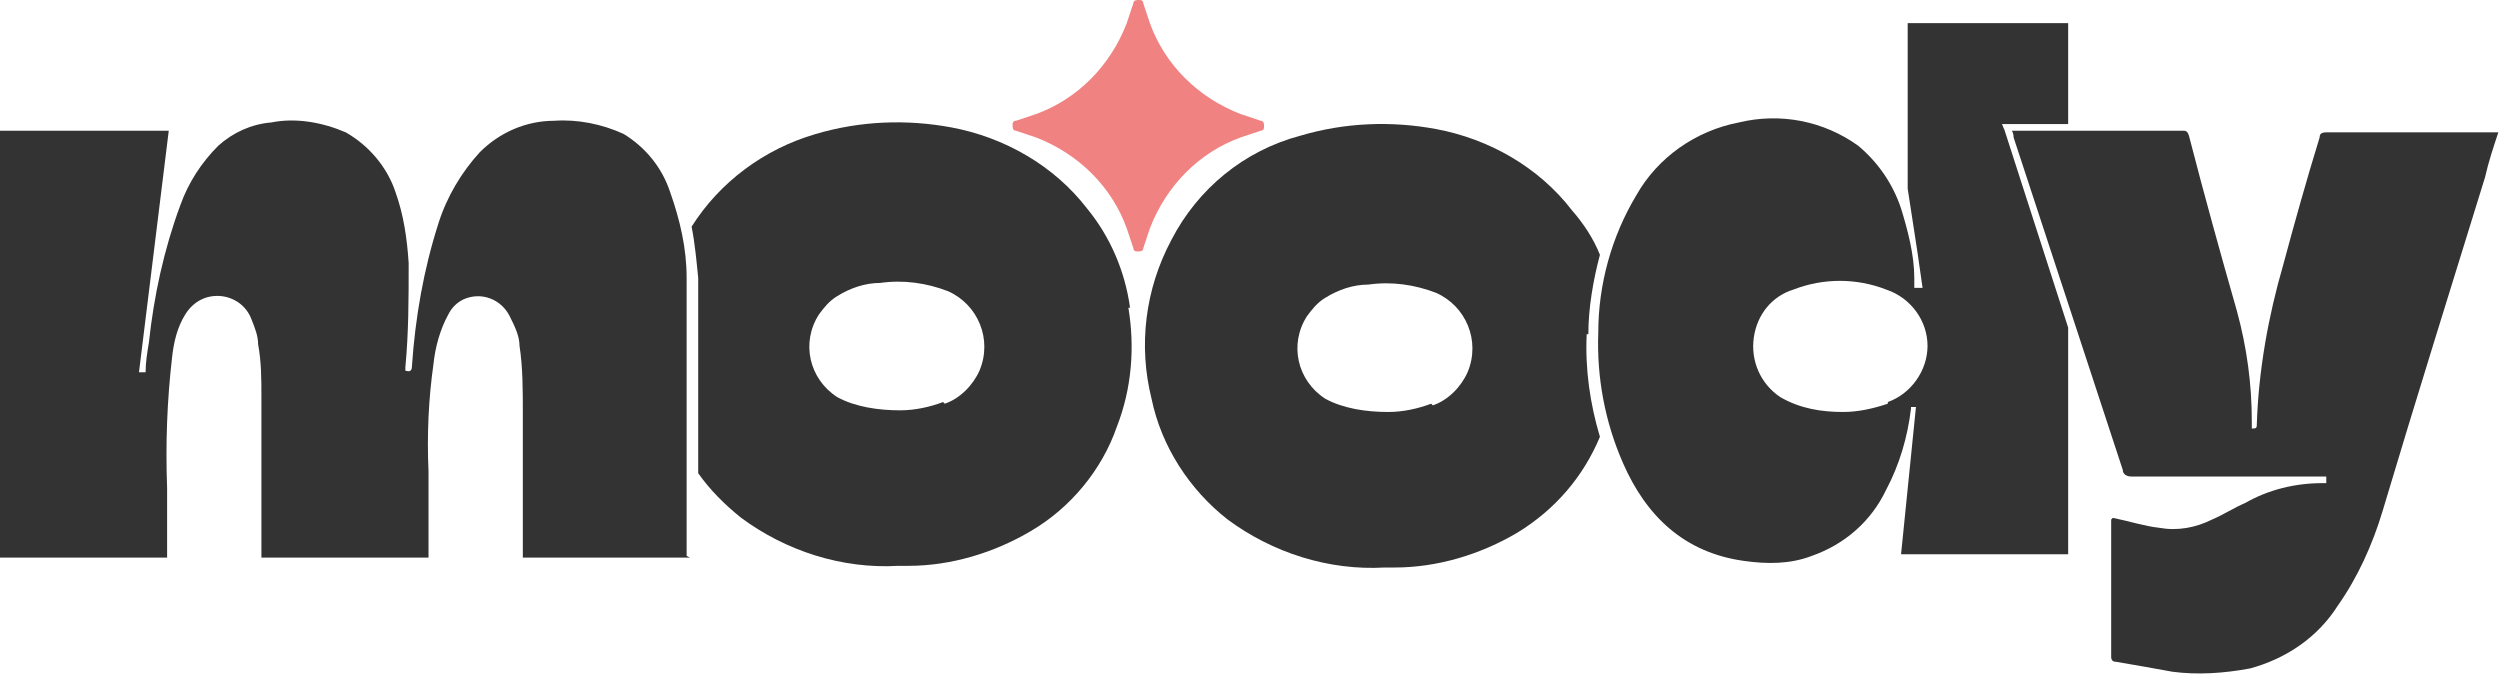 <?xml version="1.0" encoding="UTF-8"?>
<svg id="Calque_1" data-name="Calque 1" xmlns="http://www.w3.org/2000/svg" version="1.1" viewBox="0 0 151.1 40.8">
  <defs>
    <style>
      .cls-1 {
        fill: #f08282;
      }

      .cls-1, .cls-2, .cls-3 {
        stroke-width: 0px;
      }

      .cls-2 {
        fill: none;
      }

      .cls-3 {
        fill: #333;
      }
    </style>
  </defs>
  <g id="Groupe_405" data-name="Groupe 405">
    <path id="Tracé_264" data-name="Tracé 264" class="cls-1" d="M69.1.2l.4,1.2c.9,2.5,2.9,4.5,5.5,5.5l1.2.4c.2,0,.2.2.2.4,0,0,0,.2-.2.2l-1.2.4c-2.5.9-4.5,2.9-5.5,5.5l-.4,1.2c0,.2-.2.2-.4.2,0,0-.2,0-.2-.2l-.4-1.2c-.9-2.5-2.9-4.5-5.5-5.5l-1.2-.4c-.2,0-.2-.2-.2-.4,0,0,0-.2.2-.2l1.2-.4c2.5-.9,4.5-2.9,5.5-5.5l.4-1.2c0-.2.2-.2.4-.2,0,0,.2,0,.2.2"/>
    <path id="Tracé_265" data-name="Tracé 265" class="cls-3" d="M127.7,31.3c1,.2,1.9.5,2.8.6,1.1.2,2.2,0,3.2-.5.7-.3,1.3-.7,2-1,1.4-.8,3-1.2,4.7-1.2,0,0,.2,0,.2,0,0,0,0,0,0,0,0,0,0-.2,0-.4h-.4c-3.8,0-7.6,0-11.4,0-.2,0-.5-.1-.5-.4,0,0,0,0,0,0-2.2-6.7-4.4-13.4-6.6-20.1,0-.1,0-.2-.1-.4.1,0,.2,0,.3,0,3.3,0,6.6,0,10,0,.2,0,.3,0,.4.3.9,3.5,1.9,7.1,2.9,10.6.6,2.2.9,4.4.9,6.7,0,.1,0,.3,0,.4.2,0,.3,0,.3-.2.1-3.3.7-6.6,1.6-9.7.7-2.6,1.4-5.1,2.2-7.7,0-.2.1-.3.4-.3,3.4,0,6.7,0,10.1,0,0,0,.2,0,.3,0-.3.9-.6,1.8-.8,2.7-2.1,6.8-4.2,13.5-6.2,20.2-.6,2-1.5,4-2.7,5.7-1.2,1.9-3.1,3.2-5.3,3.8-1.6.3-3.2.4-4.7.2-1.1-.2-2.2-.4-3.4-.6-.2,0-.3-.1-.3-.3,0,0,0,0,0,0,0-2.8,0-5.5,0-8.3,0,0,0,0,0,0"/>
    <path id="Tracé_266" data-name="Tracé 266" class="cls-3" d="M96,20.2c0-1.6.3-3.3.7-4.8-.4-1-1-1.9-1.7-2.7-2-2.6-5-4.3-8.2-4.9-2.7-.5-5.5-.4-8.2.4-3.4.9-6.2,3.2-7.8,6.3-1.6,3-2,6.4-1.2,9.6.6,2.9,2.3,5.5,4.6,7.3,2.7,2,6.1,3.1,9.5,2.9.2,0,.4,0,.6,0,2.6,0,5.2-.8,7.4-2.1,2.3-1.4,4-3.4,5-5.8-.6-2-.9-4.1-.8-6.2M86.5,24.4c-.8.3-1.7.5-2.6.5-1.3,0-2.7-.2-3.8-.8-1.7-1.1-2.2-3.3-1.1-5,.3-.4.6-.8,1.1-1.1.8-.5,1.7-.8,2.6-.8,1.4-.2,2.8,0,4.1.5,1.8.8,2.7,2.9,1.9,4.8-.4.9-1.2,1.7-2.1,2"/>
    <path id="Tracé_267" data-name="Tracé 267" class="cls-3" d="M121.1,7.9c0-.1,0-.2-.1-.4.1,0,.2,0,.3,0h3.7V1.4h-9.7c0,0,0,.2,0,.2v9.5c0,.1,0,.2,0,.3.2,1.3.4,2.6.6,3.9.1.7.2,1.4.3,2.1h-.5c0-.2,0-.4,0-.6,0-1.4-.4-2.9-.8-4.2-.5-1.5-1.4-2.8-2.6-3.8-2.1-1.5-4.7-2-7.2-1.4-2.6.5-4.9,2.1-6.2,4.4-1.5,2.5-2.3,5.4-2.3,8.3-.1,2.7.4,5.4,1.5,7.9,1.4,3.2,3.7,5.4,7.3,5.9,1.4.2,2.8.2,4.1-.3,2-.7,3.6-2.1,4.5-4,.8-1.5,1.3-3.2,1.5-4.9,0,0,0,0,0-.1h.3c-.3,3-.6,5.9-.9,8.9h10.1v-13.7c-1.3-4-2.6-8.1-3.9-12.1M114.1,24.4c-.9.3-1.8.5-2.7.5-1.3,0-2.6-.2-3.8-.9-1.2-.8-1.8-2.2-1.6-3.6.2-1.4,1.1-2.5,2.4-2.9,1.8-.7,3.8-.7,5.6,0,1.5.5,2.5,1.9,2.5,3.4,0,1.5-1,2.9-2.4,3.4"/>
    <path id="Tracé_268" data-name="Tracé 268" class="cls-3" d="M68.3,18.6c-.3-2.2-1.2-4.3-2.6-6-2-2.6-5-4.3-8.2-4.9-2.7-.5-5.5-.4-8.2.4-3.1.9-5.8,2.9-7.5,5.6.2,1,.3,2.1.4,3.1,0,3.9,0,7.9,0,11.8.7,1,1.6,1.9,2.6,2.7,2.7,2,6.1,3.1,9.5,2.9.2,0,.4,0,.6,0,2.6,0,5.2-.8,7.4-2.1,2.4-1.4,4.3-3.7,5.2-6.3.9-2.3,1.1-4.8.7-7.2M57,24.3c-.8.3-1.7.5-2.6.5-1.3,0-2.7-.2-3.8-.8-1.7-1.1-2.2-3.3-1.1-5,.3-.4.6-.8,1.1-1.1.8-.5,1.7-.8,2.6-.8,1.4-.2,2.8,0,4.1.5,1.8.8,2.7,2.9,1.9,4.8-.4.9-1.2,1.7-2.1,2"/>
    <path id="Tracé_269" data-name="Tracé 269" class="cls-3" d="M41.7,33.7h-10.1v-.4c0-2.8,0-5.5,0-8.3,0-1.4,0-2.8-.2-4.1,0-.6-.3-1.2-.6-1.8-.5-1-1.7-1.5-2.8-1-.4.2-.7.5-.9.9-.5.9-.8,2-.9,3-.3,2.1-.4,4.3-.3,6.5,0,1.6,0,3.3,0,4.9s0,.2,0,.3h-10.1v-.4c0-3.1,0-6.2,0-9.3,0-1.1,0-2.1-.2-3.2,0-.5-.2-1-.4-1.5-.3-.8-1-1.3-1.8-1.4-.9-.1-1.7.3-2.2,1.1-.5.8-.7,1.7-.8,2.6-.3,2.6-.4,5.2-.3,7.9v4.2H0V7.9h10.2c-.6,4.9-1.2,9.7-1.8,14.6h.4c0-.6.1-1.2.2-1.8.3-2.8.9-5.6,1.9-8.3.5-1.4,1.3-2.6,2.3-3.6.9-.8,2-1.3,3.2-1.4,1.5-.3,3.1,0,4.5.6,1.4.8,2.5,2.1,3,3.6.5,1.4.7,2.8.8,4.3,0,2.1,0,4.2-.2,6.3v.2c.3.1.4,0,.4-.3.2-2.9.7-5.8,1.6-8.6.5-1.6,1.4-3.1,2.5-4.3,1.2-1.2,2.8-1.9,4.5-1.9,1.4-.1,2.9.2,4.2.8,1.3.8,2.3,2,2.8,3.5.6,1.7,1,3.4,1,5.2,0,5.5,0,11.1,0,16.6,0,0,0,0,0,.2"/>
    <rect id="Rectangle_31" data-name="Rectangle 31" class="cls-2" x="-4.1" y="-4.1" width="160.6" height="49.5"/>
  </g>
</svg>